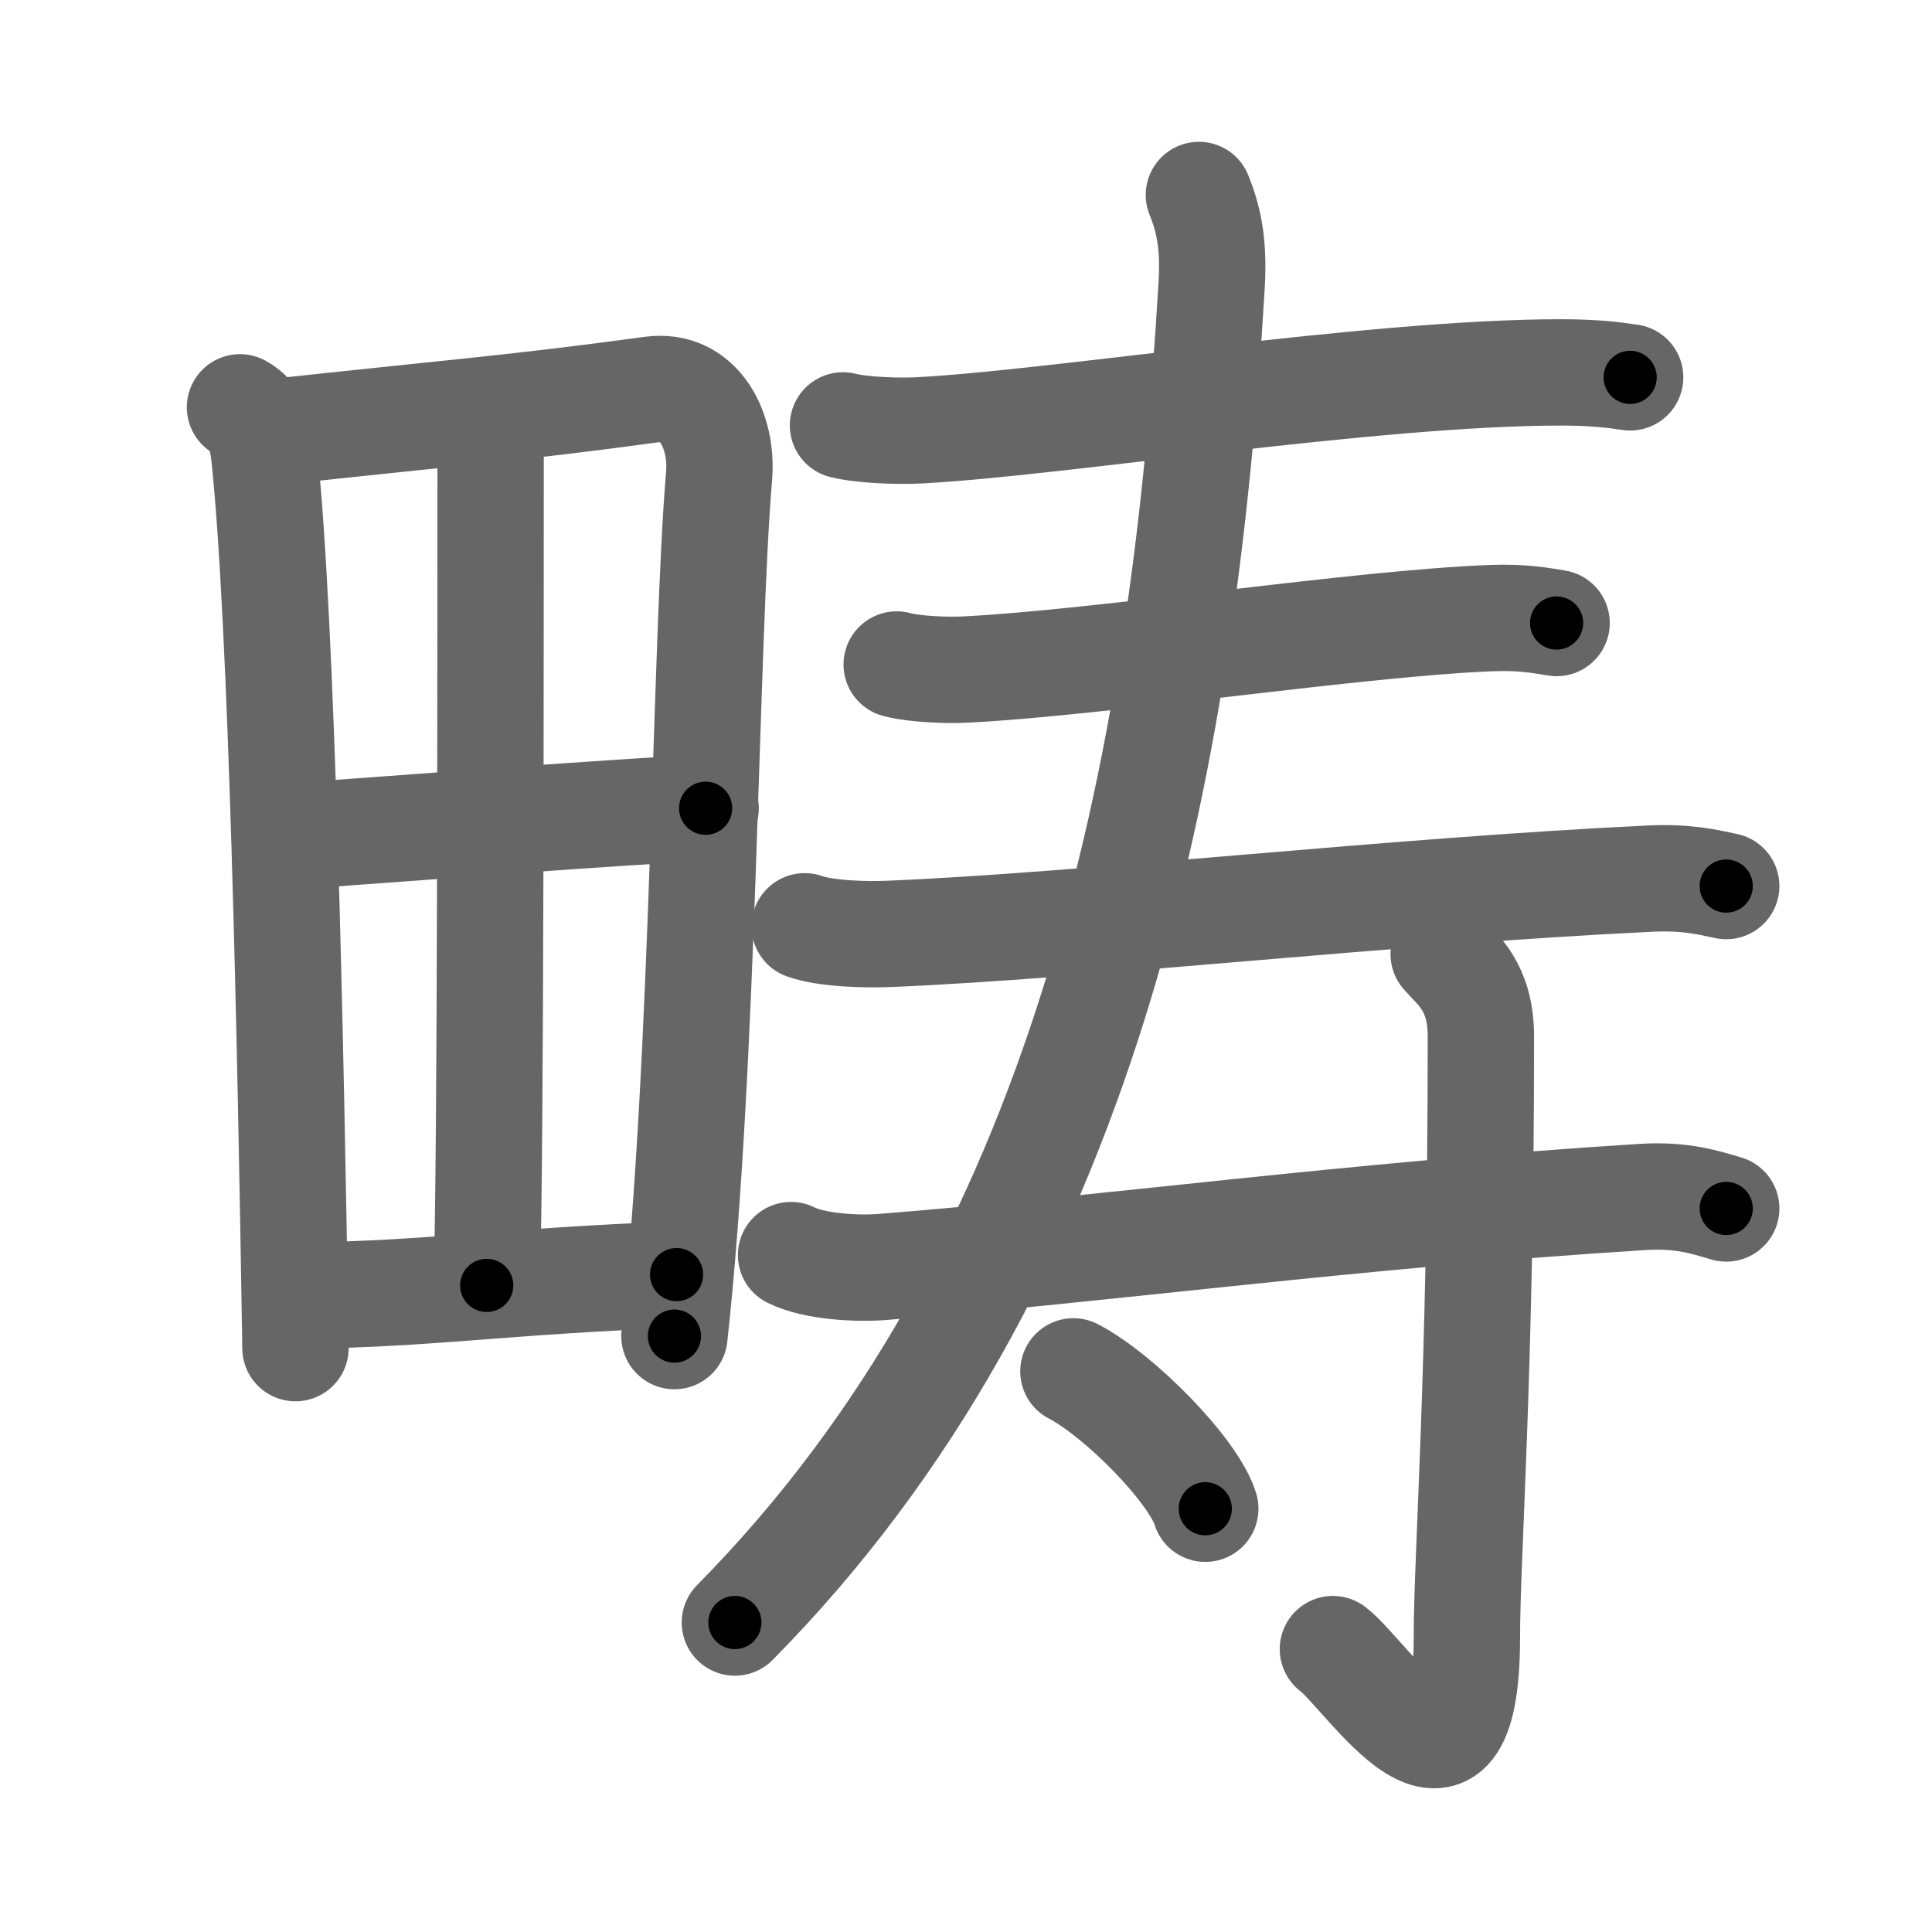 <svg xmlns="http://www.w3.org/2000/svg" viewBox="0 0 109 109" id="7574"><g fill="none" stroke="#666" stroke-width="6" stroke-linecap="round" stroke-linejoin="round"><g><g><path d="M13.54,22.98c0.96,0.52,1.24,1.55,1.37,2.7c1,9.43,1.49,32.99,1.76,50.38" /><path d="M15.32,24.39c9.94-1.08,13.99-1.39,21.42-2.41c2.73-0.38,4.04,2.34,3.83,4.87c-0.79,9.28-0.82,33.07-2.52,48.53" /><path d="M27.68,24.11c-0.01,12.09,0.02,40.38-0.22,48.41" /><path d="M16.44,47.19c3.24-0.22,20.7-1.58,23.37-1.59" /><path d="M17.24,73.09c7.14-0.09,11.06-0.8,20.93-1.18" /></g><g><g><g><path d="M47.56,24c1.12,0.28,3.17,0.34,4.28,0.28c7.79-0.4,25.59-3.27,36.22-3.27c1.87,0,2.98,0.14,3.91,0.28" /></g><g><g><path d="M50.59,37.49c1.04,0.28,2.93,0.34,3.97,0.28c7.6-0.39,22.25-2.63,29.64-2.9c1.72-0.06,2.76,0.14,3.62,0.28" /></g><g><path d="M45.4,52.26c1.22,0.43,3.47,0.48,4.69,0.43C61,52.25,78.71,50.25,93.1,49.57c2.04-0.1,3.26,0.2,4.29,0.42" /></g></g></g><g><path d="M67.64,11c0.61,1.5,0.84,2.91,0.72,5.06c-1.61,27.44-7.11,55.44-26.9,75.48" /></g><g><path d="M44.63,70.81c1.34,0.67,3.79,0.78,5.15,0.67c12.48-0.98,26.52-2.93,42.91-3.95c2.23-0.14,3.58,0.32,4.7,0.65" /><path d="M81.45,53.83c0.8,0.92,2.1,1.83,2.1,4.67c0,19.11-0.79,29.19-0.79,33.84c0,11.27-5.64,2.14-7.56,0.7" /><path d="M60.56,77.37c2.63,1.37,6.79,5.62,7.44,7.75" /></g></g></g></g><g fill="none" stroke="#000" stroke-width="3" stroke-linecap="round" stroke-linejoin="round"><path d="M13.54,22.98c0.96,0.52,1.24,1.55,1.37,2.7c1,9.43,1.49,32.99,1.76,50.38" stroke-dasharray="53.581" stroke-dashoffset="53.581"><animate attributeName="stroke-dashoffset" values="53.581;53.581;0" dur="0.536s" fill="freeze" begin="0s;7574.click" /></path><path d="M15.32,24.39c9.94-1.08,13.99-1.39,21.42-2.41c2.73-0.38,4.04,2.34,3.83,4.87c-0.79,9.28-0.82,33.07-2.52,48.53" stroke-dasharray="77.345" stroke-dashoffset="77.345"><animate attributeName="stroke-dashoffset" values="77.345" fill="freeze" begin="7574.click" /><animate attributeName="stroke-dashoffset" values="77.345;77.345;0" keyTimes="0;0.479;1" dur="1.118s" fill="freeze" begin="0s;7574.click" /></path><path d="M27.68,24.11c-0.01,12.09,0.02,40.38-0.22,48.41" stroke-dasharray="48.412" stroke-dashoffset="48.412"><animate attributeName="stroke-dashoffset" values="48.412" fill="freeze" begin="7574.click" /><animate attributeName="stroke-dashoffset" values="48.412;48.412;0" keyTimes="0;0.698;1" dur="1.602s" fill="freeze" begin="0s;7574.click" /></path><path d="M16.44,47.19c3.24-0.22,20.7-1.58,23.37-1.59" stroke-dasharray="23.426" stroke-dashoffset="23.426"><animate attributeName="stroke-dashoffset" values="23.426" fill="freeze" begin="7574.click" /><animate attributeName="stroke-dashoffset" values="23.426;23.426;0" keyTimes="0;0.873;1" dur="1.836s" fill="freeze" begin="0s;7574.click" /></path><path d="M17.24,73.09c7.14-0.09,11.06-0.8,20.93-1.18" stroke-dasharray="20.967" stroke-dashoffset="20.967"><animate attributeName="stroke-dashoffset" values="20.967" fill="freeze" begin="7574.click" /><animate attributeName="stroke-dashoffset" values="20.967;20.967;0" keyTimes="0;0.897;1" dur="2.046s" fill="freeze" begin="0s;7574.click" /></path><path d="M47.56,24c1.12,0.28,3.17,0.34,4.28,0.28c7.79-0.4,25.59-3.27,36.22-3.27c1.87,0,2.98,0.14,3.91,0.28" stroke-dasharray="44.608" stroke-dashoffset="44.608"><animate attributeName="stroke-dashoffset" values="44.608" fill="freeze" begin="7574.click" /><animate attributeName="stroke-dashoffset" values="44.608;44.608;0" keyTimes="0;0.821;1" dur="2.492s" fill="freeze" begin="0s;7574.click" /></path><path d="M50.59,37.49c1.04,0.28,2.93,0.34,3.97,0.28c7.6-0.39,22.25-2.63,29.64-2.9c1.72-0.06,2.76,0.14,3.62,0.28" stroke-dasharray="37.419" stroke-dashoffset="37.419"><animate attributeName="stroke-dashoffset" values="37.419" fill="freeze" begin="7574.click" /><animate attributeName="stroke-dashoffset" values="37.419;37.419;0" keyTimes="0;0.87;1" dur="2.866s" fill="freeze" begin="0s;7574.click" /></path><path d="M45.4,52.26c1.22,0.43,3.47,0.48,4.69,0.43C61,52.25,78.71,50.25,93.1,49.57c2.04-0.1,3.26,0.2,4.29,0.42" stroke-dasharray="52.184" stroke-dashoffset="52.184"><animate attributeName="stroke-dashoffset" values="52.184" fill="freeze" begin="7574.click" /><animate attributeName="stroke-dashoffset" values="52.184;52.184;0" keyTimes="0;0.846;1" dur="3.388s" fill="freeze" begin="0s;7574.click" /></path><path d="M67.64,11c0.61,1.5,0.84,2.91,0.72,5.06c-1.61,27.44-7.11,55.44-26.9,75.48" stroke-dasharray="87.123" stroke-dashoffset="87.123"><animate attributeName="stroke-dashoffset" values="87.123" fill="freeze" begin="7574.click" /><animate attributeName="stroke-dashoffset" values="87.123;87.123;0" keyTimes="0;0.838;1" dur="4.043s" fill="freeze" begin="0s;7574.click" /></path><path d="M44.63,70.81c1.34,0.67,3.79,0.78,5.15,0.67c12.48-0.98,26.52-2.93,42.91-3.95c2.23-0.14,3.58,0.32,4.7,0.65" stroke-dasharray="53.114" stroke-dashoffset="53.114"><animate attributeName="stroke-dashoffset" values="53.114" fill="freeze" begin="7574.click" /><animate attributeName="stroke-dashoffset" values="53.114;53.114;0" keyTimes="0;0.884;1" dur="4.574s" fill="freeze" begin="0s;7574.click" /></path><path d="M81.45,53.83c0.8,0.92,2.1,1.83,2.1,4.67c0,19.11-0.79,29.19-0.79,33.84c0,11.27-5.64,2.14-7.56,0.7" stroke-dasharray="53.09" stroke-dashoffset="53.09"><animate attributeName="stroke-dashoffset" values="53.09" fill="freeze" begin="7574.click" /><animate attributeName="stroke-dashoffset" values="53.09;53.09;0" keyTimes="0;0.896;1" dur="5.105s" fill="freeze" begin="0s;7574.click" /></path><path d="M60.56,77.37c2.63,1.37,6.79,5.62,7.44,7.75" stroke-dasharray="10.901" stroke-dashoffset="10.901"><animate attributeName="stroke-dashoffset" values="10.901" fill="freeze" begin="7574.click" /><animate attributeName="stroke-dashoffset" values="10.901;10.901;0" keyTimes="0;0.979;1" dur="5.214s" fill="freeze" begin="0s;7574.click" /></path></g></svg>